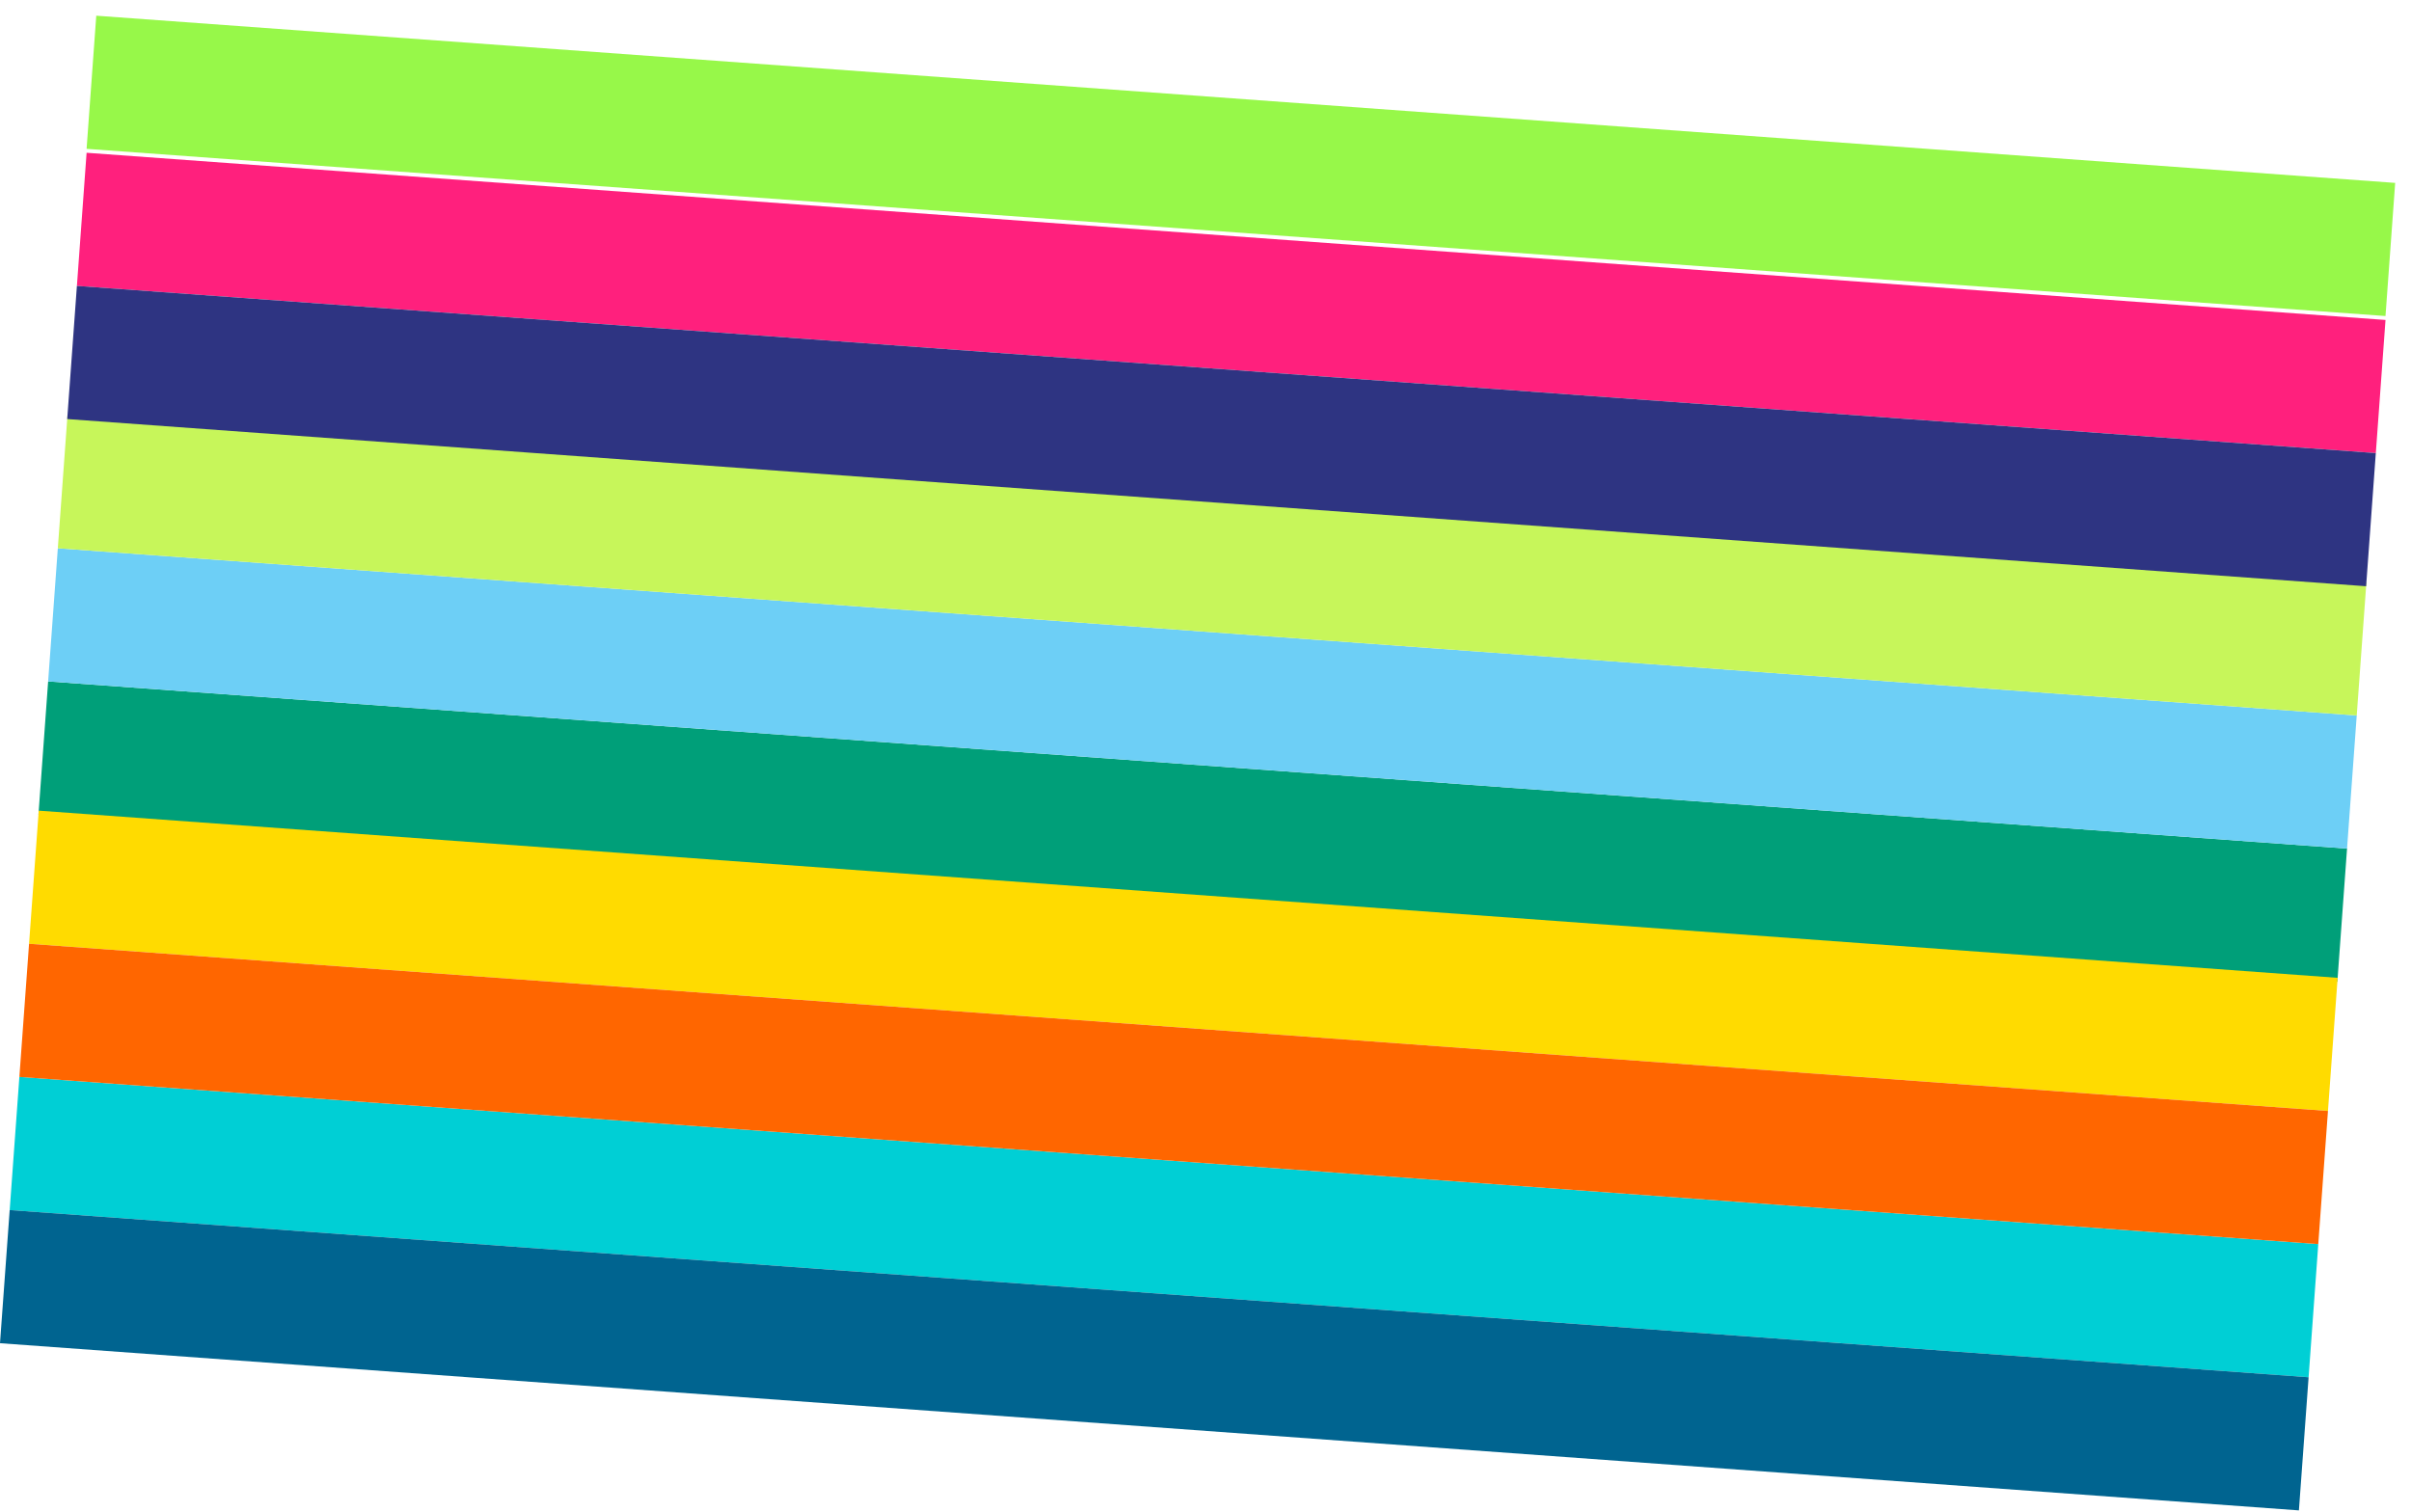 <svg width="614" height="385" viewBox="0 0 614 385" fill="none" xmlns="http://www.w3.org/2000/svg">
<rect x="4.934" y="274.289" width="587" height="34" transform="rotate(4.16 4.934 274.289)" fill="#00CFD5"/>
<rect x="2.467" y="308.199" width="587" height="34" transform="rotate(4.16 2.467 308.199)" fill="#006490"/>
<rect x="12.26" y="173.555" width="587" height="34" transform="rotate(4.16 12.26 173.555)" fill="#009F79"/>
<rect x="9.865" y="206.468" width="587" height="34" transform="rotate(4.16 9.865 206.468)" fill="#FFDB00"/>
<g filter="url(#filter0_d)">
<rect x="24.518" y="5" width="587" height="34" transform="rotate(4.16 24.518 5)" fill="#97F849"/>
</g>
<rect x="7.4" y="240.379" width="587" height="34" transform="rotate(4.16 7.4 240.379)" fill="#FF6600"/>
<rect x="14.725" y="139.645" width="587" height="34" transform="rotate(4.16 14.725 139.645)" fill="#6DCFF6"/>
<rect x="22.053" y="38.91" width="587" height="34" transform="rotate(4.16 22.053 38.91)" fill="#FF207D"/>
<rect x="17.191" y="105.734" width="587" height="34" transform="rotate(4.16 17.191 105.734)" fill="#C7F65A"/>
<rect x="19.584" y="72.821" width="587" height="34" transform="rotate(4.16 19.584 72.821)" fill="#2E3482"/>
<defs>
<filter id="filter0_d" x="18.051" y="0" width="595.92" height="84.488" filterUnits="userSpaceOnUse" color-interpolation-filters="sRGB">
<feFlood flood-opacity="0" result="BackgroundImageFix"/>
<feColorMatrix in="SourceAlpha" type="matrix" values="0 0 0 0 0 0 0 0 0 0 0 0 0 0 0 0 0 0 127 0"/>
<feOffset dy="-1"/>
<feGaussianBlur stdDeviation="2"/>
<feColorMatrix type="matrix" values="0 0 0 0 0 0 0 0 0 0 0 0 0 0 0 0 0 0 0.25 0"/>
<feBlend mode="normal" in2="BackgroundImageFix" result="effect1_dropShadow"/>
<feBlend mode="normal" in="SourceGraphic" in2="effect1_dropShadow" result="shape"/>
</filter>
</defs>
</svg>

